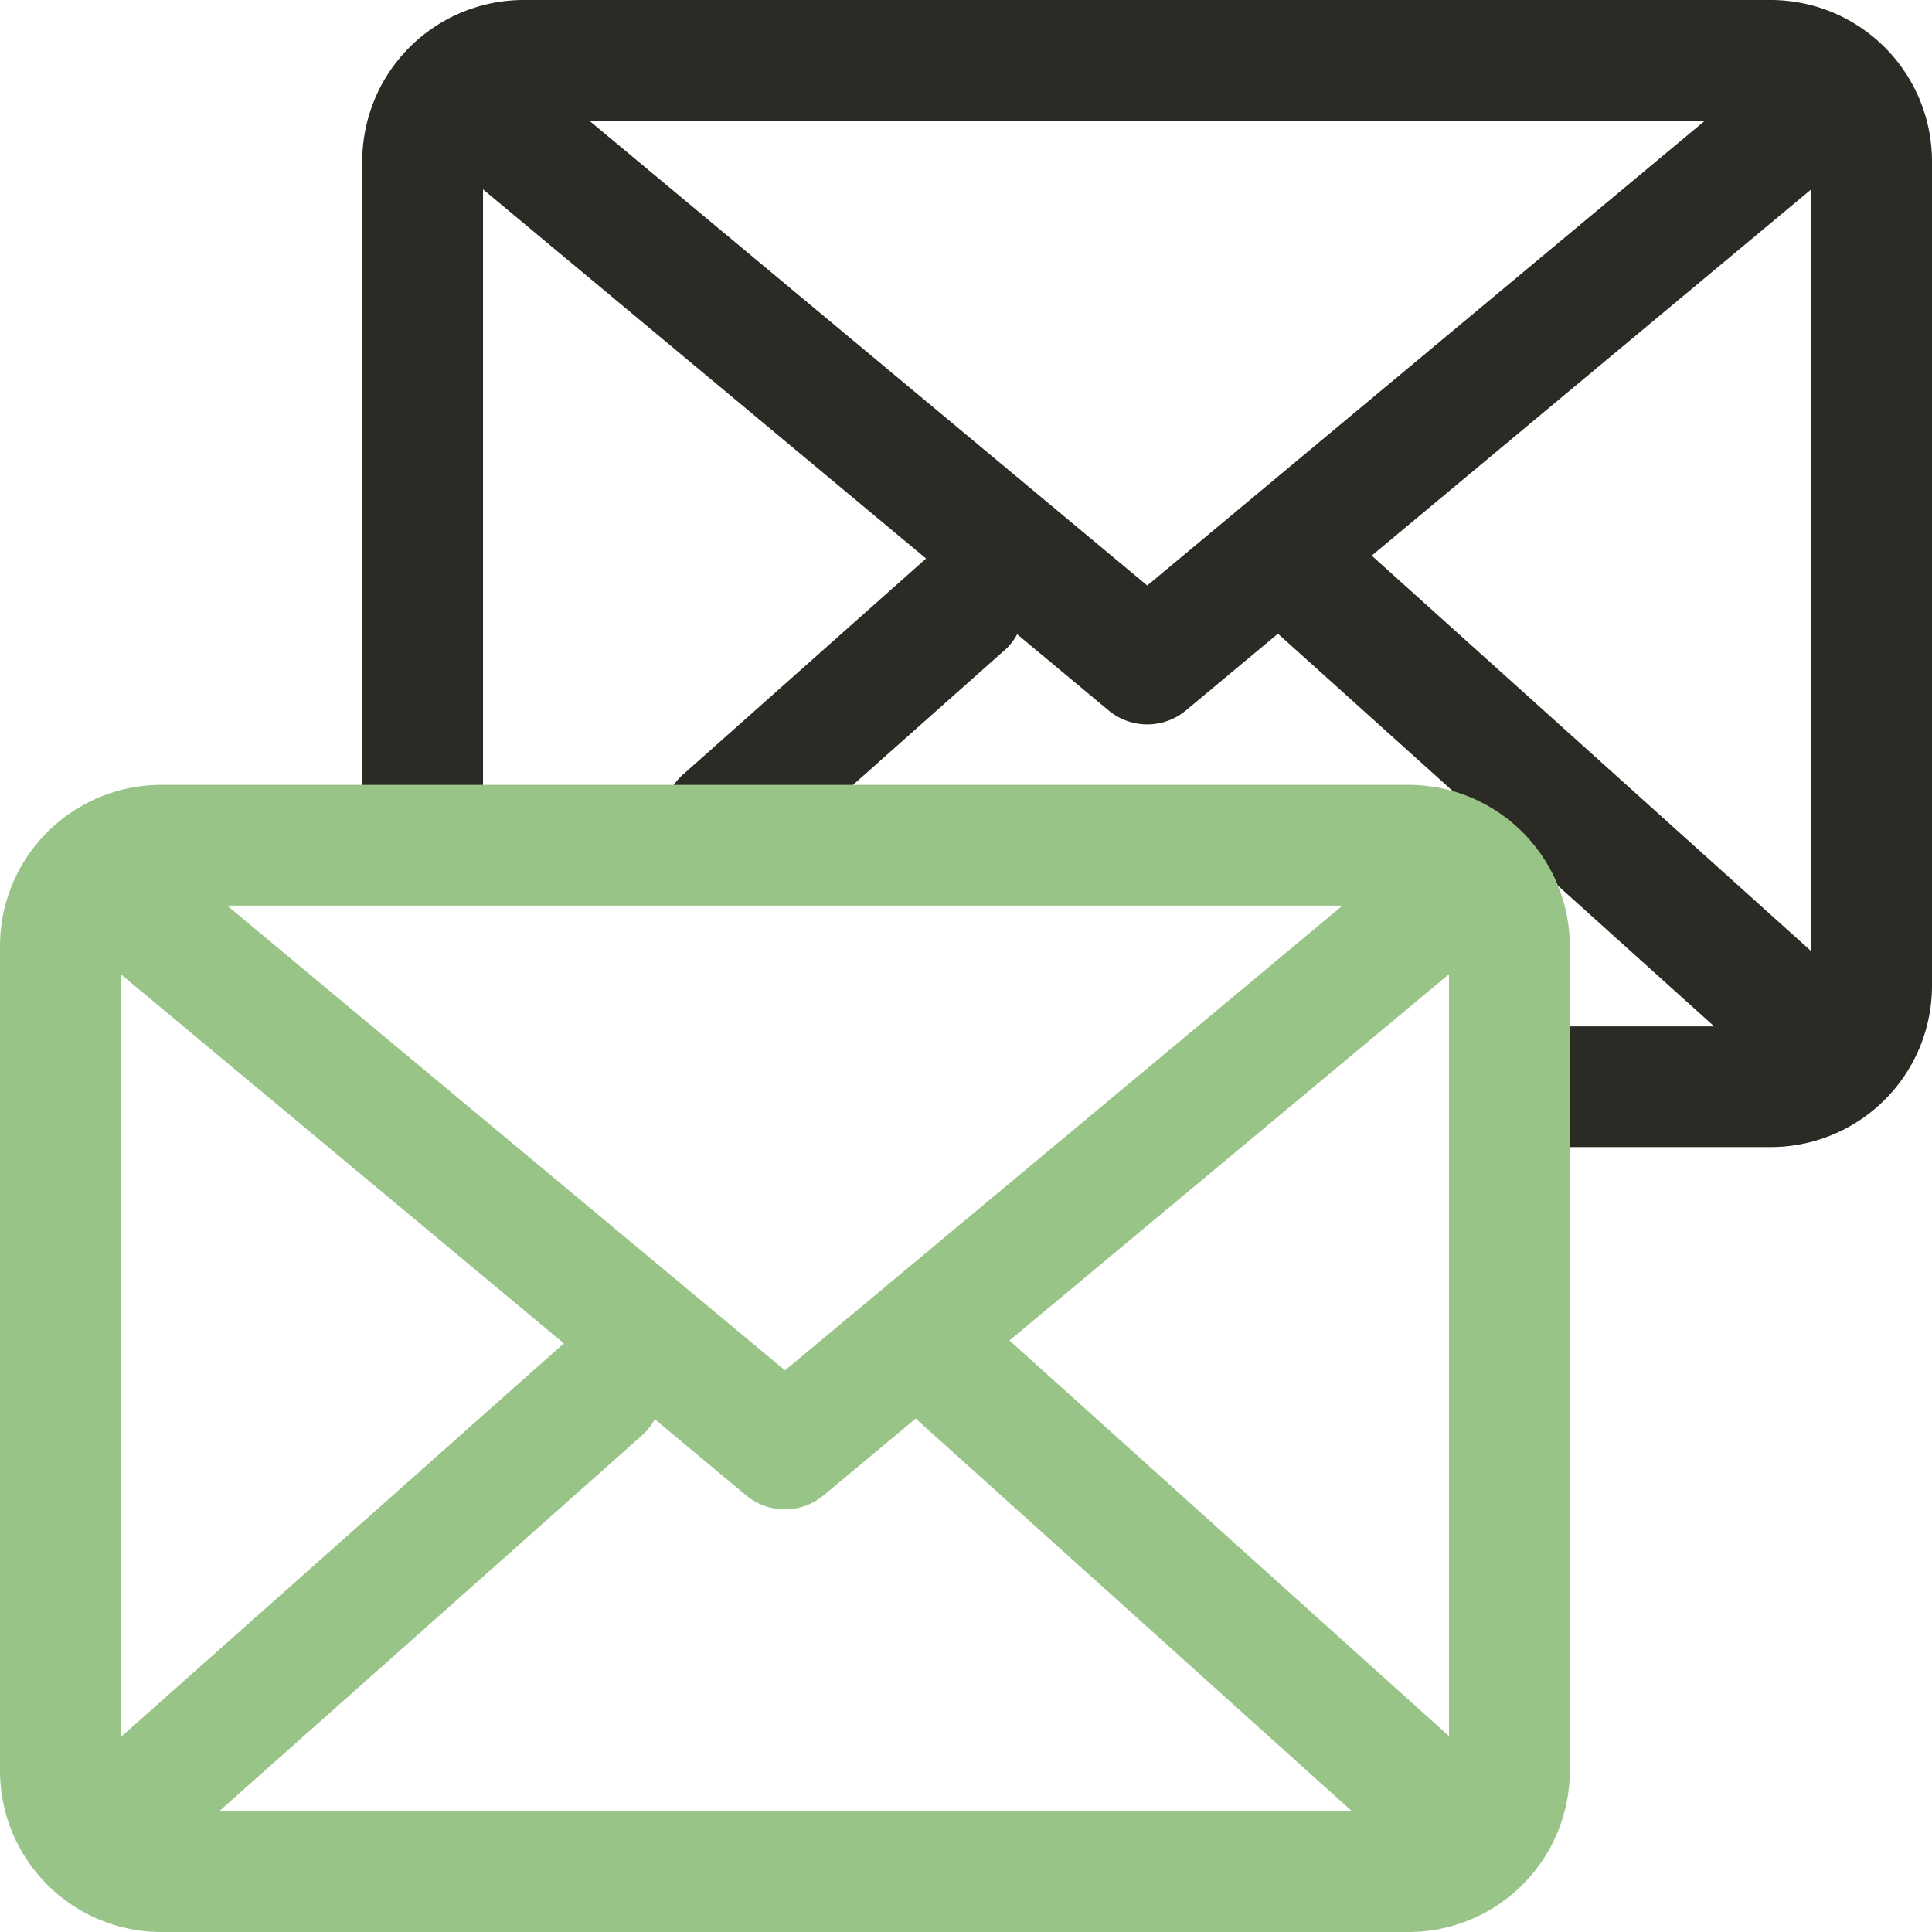 <svg xmlns="http://www.w3.org/2000/svg" viewBox="0 0 436.91 436.91"><defs><style>.cls-1{fill:#2c2a24;}.cls-2{fill:#98c487;}</style></defs><g id="Capa_2" data-name="Capa 2"><g id="mail-message"><path class="cls-1" d="M400.44,0h-282A36.51,36.51,0,0,0,81.92,36.47V185.13a13.66,13.66,0,1,0,27.31,0V42.82l100.19,83.49,0,0-54.68,48.6a13.65,13.65,0,1,0,18.13,20.4l54.68-48.6a13,13,0,0,0,2.47-3.28l20.68,17.23a13.68,13.68,0,0,0,17.49,0L289,143.31l98.66,88.8H341.33a13.65,13.65,0,1,0,0,27.3h59.11A36.51,36.51,0,0,0,436.91,223V36.47A36.51,36.51,0,0,0,400.44,0Zm-141,132.41L133.29,27.31H385.54ZM409.6,42.82V215.11l-99.4-89.46Z"/><path class="cls-2" d="M318.52,177.49h-282A36.51,36.51,0,0,0,0,214V400.44a36.51,36.51,0,0,0,36.47,36.47h282A36.51,36.51,0,0,0,355,400.44V214A36.51,36.51,0,0,0,318.52,177.49Zm-141,132.42L51.38,204.8H303.6ZM27.31,220.3l100.2,83.5,0,0-100.16,89ZM145.6,324.23a13,13,0,0,0,2.47-3.29l20.67,17.23a13.69,13.69,0,0,0,17.5,0l20.84-17.37,98.67,88.8H49.56Zm82.68-21.09,99.4-82.84V392.61Z"/></g></g></svg>